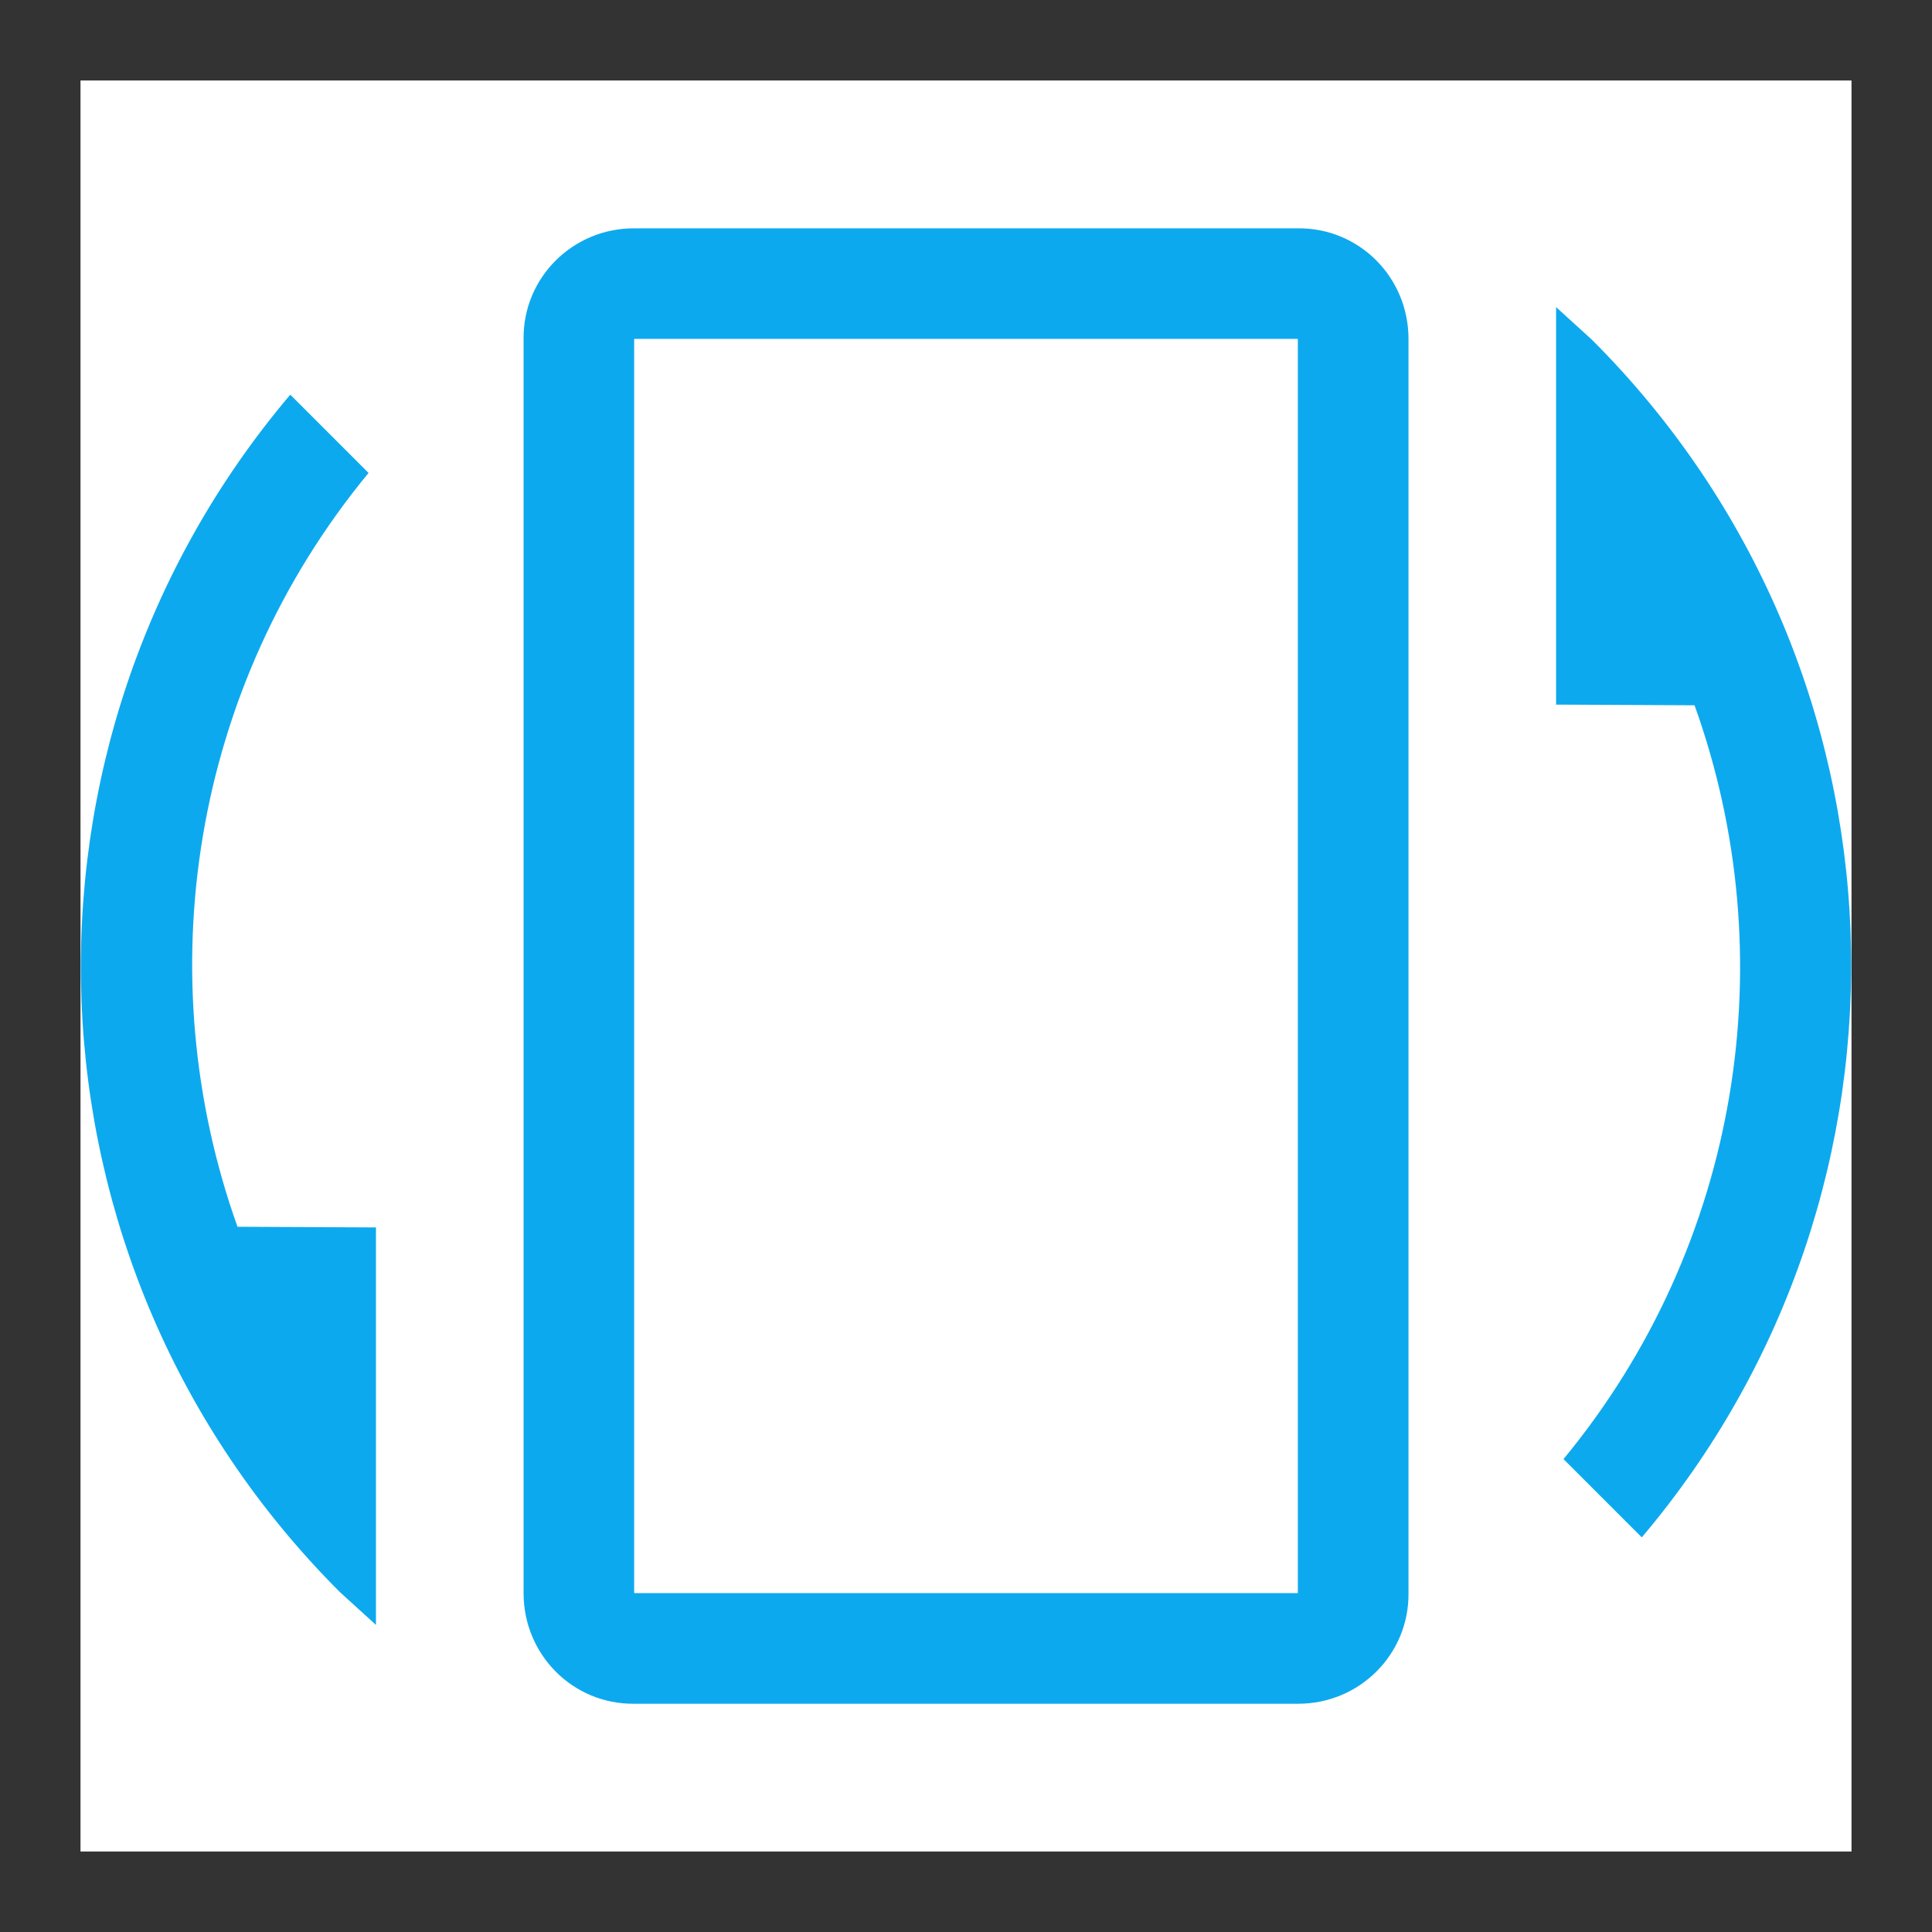 <svg width="33" height="33" xmlns="http://www.w3.org/2000/svg">
 <rect width="100%" height="100%" fill="#333333" stroke="none"/>
 <defs>
  <clipPath id="clip1">
   <path id="svg_1" d="m1.375,1.375l30.25,0l0,30.25l-30.25,0l0,-30.25zm0,0"/>
  </clipPath>
 </defs>
 <g>
  <title>background</title>
  <rect fill="none" id="canvas_background" height="402" width="582" y="-1" x="-1"/>
 </g>
 <g>
  <title>Layer 1</title>
  <path id="svg_3" fill-rule="evenodd" fill="rgb(100%,100%,100%)" d="m1.375,1.375l30.25,0l0,30.25l-30.25,0l0,-30.25zm0,0"/>
  <path transform="rotate(-135 16.5,16.5) " id="svg_4" fill-rule="evenodd" fill="rgb(5.098%,66.275%,93.725%)" d="m22.148,4.551c4.121,1.953 7.07,5.949 7.523,10.688l1.891,0c-0.645,-7.762 -7.133,-13.863 -15.062,-13.863l-0.832,0.039l4.801,4.801l1.68,-1.664zm-7.879,-0.969c-0.746,-0.746 -1.941,-0.746 -2.672,0l-8.016,8.016c-0.746,0.742 -0.746,1.941 0,2.672l15.148,15.148c0.746,0.746 1.941,0.746 2.672,0l8.016,-8.016c0.746,-0.742 0.746,-1.941 0,-2.672l-15.148,-15.148zm5.797,24.5l-15.148,-15.148l8.016,-8.016l15.148,15.148l-8.016,8.016zm-9.215,0.367c-4.121,-1.941 -7.07,-5.949 -7.523,-10.688l-1.891,0c0.645,7.762 7.133,13.863 15.062,13.863l0.832,-0.039l-4.801,-4.801l-1.68,1.664zm0,0"/>
 </g>
</svg>